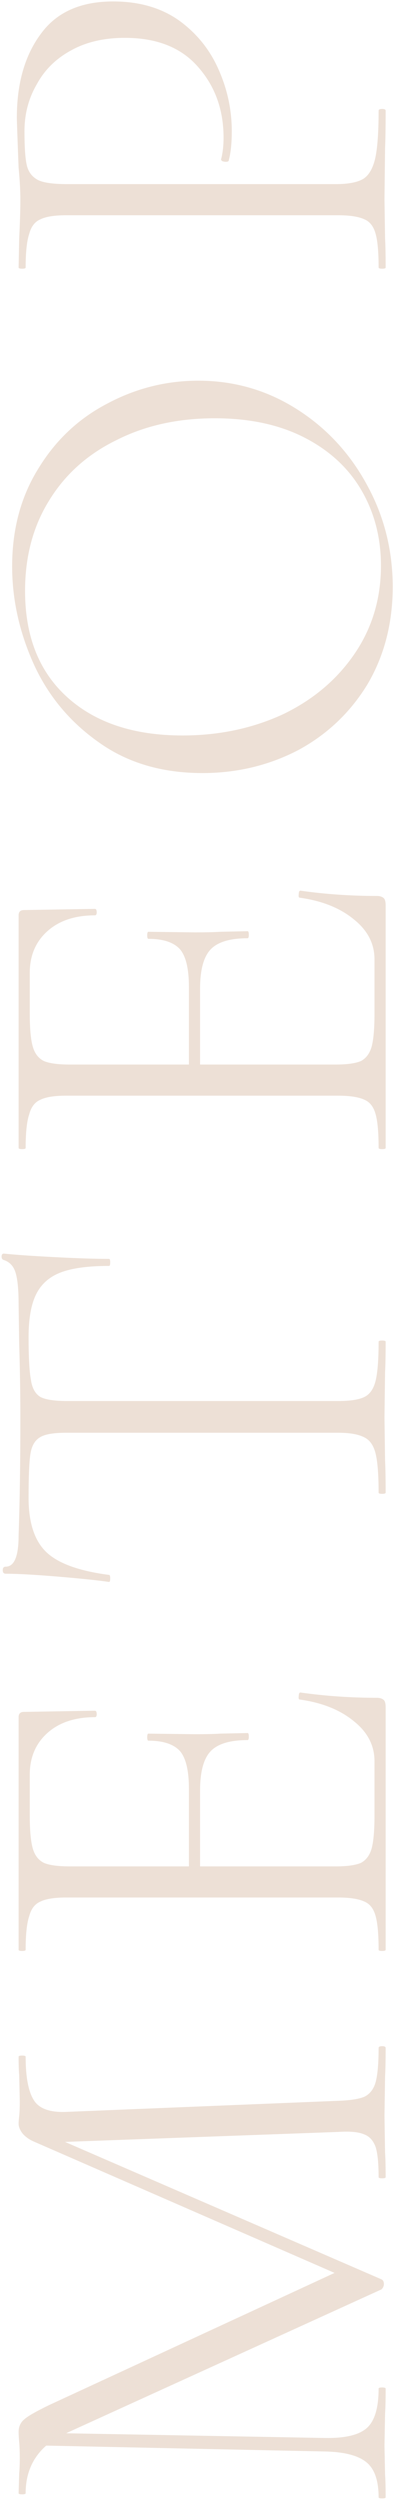 <svg width="214" height="1361" viewBox="0 0 214 1361" fill="none" xmlns="http://www.w3.org/2000/svg">
<path d="M206.162 1114.93C206.162 1114.29 206.802 1113.97 208.081 1113.97C209.36 1113.97 210 1114.29 210 1114.93C210 1121.54 209.893 1126.76 209.68 1130.6L209.36 1152.02L209.68 1171.85C209.893 1175.05 210 1179.52 210 1185.28C210 1185.71 209.36 1185.92 208.081 1185.92C206.802 1185.92 206.162 1185.71 206.162 1185.28C206.162 1177.82 205.629 1172.38 204.564 1168.97C203.284 1165.35 201.152 1163 198.168 1161.94C195.183 1160.66 190.493 1160.23 184.097 1160.66L35.392 1166.09L207.761 1240.93C208.614 1241.35 209.041 1242.2 209.041 1243.48C209.041 1244.55 208.614 1245.51 207.761 1246.36L36.672 1324.39L36.032 1324.71L176.741 1327.27C187.828 1327.48 195.503 1325.67 199.767 1321.83C204.031 1318 206.162 1310.85 206.162 1300.41C206.162 1299.98 206.802 1299.77 208.081 1299.77C209.36 1299.77 210 1299.98 210 1300.41C210 1306.38 209.893 1310.96 209.68 1314.16L209.36 1331.43L209.68 1347.1C209.893 1349.87 210 1354.03 210 1359.57C210 1360 209.36 1360.21 208.081 1360.21C206.802 1360.21 206.162 1360 206.162 1359.57C206.162 1350.61 204.031 1344.33 199.767 1340.7C195.289 1336.86 187.614 1334.84 176.741 1334.62L25.159 1331.43C17.697 1338.04 13.966 1346.67 13.966 1357.33C13.966 1357.76 13.327 1357.97 12.048 1357.97C10.768 1357.97 10.129 1357.76 10.129 1357.33L10.449 1346.46C10.662 1344.33 10.768 1341.55 10.768 1338.14C10.768 1334.73 10.662 1331.85 10.449 1329.51C10.235 1327.16 10.129 1325.35 10.129 1324.07C10.129 1321.09 11.195 1318.74 13.327 1317.04C15.245 1315.33 19.723 1312.77 26.758 1309.36L182.178 1237.41L18.124 1165.77C15.778 1164.71 13.86 1163.32 12.367 1161.62C10.875 1159.7 10.129 1157.89 10.129 1156.18C10.129 1155.33 10.235 1153.94 10.449 1152.02C10.662 1150.1 10.768 1147.44 10.768 1144.03L10.449 1129.64C10.235 1127.5 10.129 1124.2 10.129 1119.72C10.129 1119.3 10.768 1119.08 12.048 1119.08C13.327 1119.08 13.966 1119.3 13.966 1119.72C13.966 1130.81 15.459 1138.7 18.444 1143.39C21.215 1147.87 26.865 1150 35.392 1149.78L184.097 1143.71C190.706 1143.49 195.503 1142.75 198.487 1141.47C201.472 1139.98 203.498 1137.31 204.564 1133.47C205.629 1129.42 206.162 1123.24 206.162 1114.93ZM163.31 925.264C162.671 925.264 162.457 924.624 162.671 923.345C162.671 922.066 162.99 921.426 163.63 921.426C177.061 923.345 190.919 924.304 205.203 924.304C206.909 924.304 208.188 924.731 209.041 925.583C209.68 926.223 210 927.502 210 929.421L210 1061.5C210 1061.92 209.36 1062.14 208.081 1062.14C206.802 1062.14 206.162 1061.92 206.162 1061.5C206.162 1053.18 205.629 1047.11 204.564 1043.27C203.498 1039.22 201.472 1036.55 198.487 1035.27C195.289 1033.78 190.493 1033.03 184.097 1033.03L36.032 1033.03C29.636 1033.03 24.946 1033.78 21.961 1035.27C18.976 1036.55 16.951 1039.22 15.885 1043.27C14.606 1047.11 13.966 1053.18 13.966 1061.5C13.966 1061.92 13.327 1062.14 12.048 1062.14C10.768 1062.14 10.129 1061.92 10.129 1061.5L10.129 934.857C10.129 932.939 11.088 931.979 13.007 931.979L51.702 931.34C52.342 931.34 52.661 931.979 52.661 933.258C52.661 934.324 52.342 934.857 51.702 934.857C40.829 934.857 32.195 937.736 25.799 943.492C19.403 949.248 16.205 956.817 16.205 966.197L16.205 988.263C16.205 996.364 16.738 1002.33 17.804 1006.17C18.87 1010.01 20.895 1012.67 23.88 1014.17C26.865 1015.45 31.555 1016.09 37.951 1016.09L102.869 1016.09L102.869 973.872C102.869 964.065 101.27 957.243 98.072 953.405C94.661 949.568 88.905 947.649 80.803 947.649C80.377 947.649 80.164 947.01 80.164 945.73C80.164 944.451 80.377 943.812 80.803 943.812L106.067 944.131C112.25 944.131 116.833 944.025 119.818 943.812L134.848 943.492C135.275 943.492 135.488 944.131 135.488 945.411C135.488 946.69 135.275 947.329 134.848 947.329C125.255 947.329 118.539 949.355 114.701 953.405C110.864 957.456 108.945 964.598 108.945 974.832L108.945 1016.09L182.818 1016.09C189 1016.09 193.584 1015.45 196.569 1014.17C199.34 1012.67 201.259 1010.12 202.325 1006.49C203.391 1002.65 203.924 996.578 203.924 988.263L203.924 958.842C203.924 950.314 200.193 943.065 192.731 937.096C185.269 930.913 175.462 926.969 163.31 925.264ZM15.565 815.509C15.565 828.941 18.763 838.748 25.159 844.93C31.555 851.113 42.961 855.27 59.377 857.402C59.803 857.402 60.017 858.042 60.017 859.321C60.017 860.6 59.803 861.24 59.377 861.24C53.621 860.387 44.453 859.428 31.875 858.362C19.083 857.296 9.489 856.763 3.093 856.763C2.027 856.763 1.494 856.123 1.494 854.844C1.494 853.565 2.027 852.925 3.093 852.925C7.784 852.925 10.129 847.275 10.129 835.976C10.768 817.641 11.088 796.215 11.088 771.698C11.088 759.119 10.875 745.794 10.449 731.723L10.129 709.977C10.129 702.302 9.596 696.653 8.53 693.028C7.464 689.404 5.332 687.059 2.134 685.993C1.281 685.78 0.855 685.14 0.855 684.074C0.855 683.008 1.281 682.475 2.134 682.475C8.103 683.115 17.271 683.754 29.636 684.394C41.788 685.033 51.702 685.353 59.377 685.353C59.803 685.353 60.017 685.993 60.017 687.272C60.017 688.551 59.803 689.191 59.377 689.191C48.078 689.191 39.337 690.363 33.154 692.708C26.971 695.054 22.494 698.998 19.723 704.541C16.951 710.084 15.565 717.866 15.565 727.886C15.565 738.972 15.992 746.754 16.845 751.231C17.484 755.708 19.19 758.799 21.961 760.505C24.733 761.997 29.636 762.743 36.672 762.743L184.097 762.743C190.706 762.743 195.503 761.997 198.487 760.505C201.472 759.012 203.498 756.028 204.564 751.551C205.629 747.073 206.162 740.038 206.162 730.444C206.162 730.018 206.802 729.805 208.081 729.805C209.36 729.805 210 730.018 210 730.444C210 737.48 209.893 743.023 209.68 747.073L209.36 771.698L209.68 795.042C209.893 799.306 210 805.169 210 812.631C210 813.058 209.36 813.271 208.081 813.271C206.802 813.271 206.162 813.058 206.162 812.631C206.162 803.037 205.629 796.002 204.564 791.525C203.498 787.048 201.472 784.063 198.487 782.571C195.289 780.865 190.493 780.012 184.097 780.012L36.032 780.012C28.997 780.012 24.2 780.865 21.641 782.571C18.87 784.276 17.164 787.367 16.525 791.845C15.885 796.108 15.565 803.997 15.565 815.509ZM163.31 488.732C162.671 488.732 162.457 488.093 162.671 486.814C162.671 485.535 162.99 484.895 163.63 484.895C177.061 486.814 190.919 487.773 205.203 487.773C206.909 487.773 208.188 488.199 209.041 489.052C209.68 489.692 210 490.971 210 492.89L210 624.965C210 625.391 209.36 625.604 208.081 625.604C206.802 625.604 206.162 625.391 206.162 624.965C206.162 616.65 205.629 610.574 204.564 606.736C203.498 602.686 201.472 600.021 198.487 598.742C195.289 597.249 190.493 596.503 184.097 596.503L36.032 596.503C29.636 596.503 24.946 597.249 21.961 598.742C18.977 600.021 16.951 602.686 15.885 606.736C14.606 610.574 13.966 616.65 13.966 624.965C13.966 625.391 13.327 625.604 12.048 625.604C10.768 625.604 10.129 625.391 10.129 624.965L10.129 498.326C10.129 496.408 11.088 495.448 13.007 495.448L51.702 494.809C52.342 494.809 52.661 495.448 52.661 496.727C52.661 497.793 52.342 498.326 51.702 498.326C40.829 498.326 32.195 501.204 25.799 506.961C19.403 512.717 16.205 520.285 16.205 529.666L16.205 551.732C16.205 559.833 16.738 565.803 17.804 569.64C18.87 573.478 20.895 576.143 23.88 577.635C26.865 578.914 31.555 579.554 37.951 579.554L102.869 579.554L102.869 537.341C102.869 527.534 101.27 520.712 98.072 516.874C94.661 513.037 88.905 511.118 80.803 511.118C80.377 511.118 80.164 510.478 80.164 509.199C80.164 507.92 80.377 507.28 80.803 507.28L106.067 507.6C112.25 507.6 116.833 507.494 119.818 507.28L134.848 506.961C135.275 506.961 135.488 507.6 135.488 508.879C135.488 510.159 135.275 510.798 134.848 510.798C125.255 510.798 118.539 512.824 114.701 516.874C110.864 520.925 108.945 528.067 108.945 538.301L108.945 579.554L182.818 579.554C189 579.554 193.584 578.914 196.569 577.635C199.34 576.143 201.259 573.584 202.325 569.96C203.391 566.123 203.924 560.046 203.924 551.732L203.924 522.311C203.924 513.783 200.193 506.534 192.731 500.565C185.269 494.382 175.462 490.438 163.31 488.732ZM213.838 319.497C213.838 339.324 209.254 357.019 200.086 372.582C190.706 387.932 178.127 399.871 162.351 408.399C146.361 416.714 128.986 420.871 110.224 420.871C88.265 420.871 69.504 415.328 53.941 404.242C38.164 393.156 26.332 378.978 18.444 361.709C10.555 344.227 6.611 326.425 6.611 308.304C6.611 288.05 11.408 270.248 21.002 254.898C30.382 239.548 42.854 227.822 58.418 219.721C73.981 211.406 90.504 207.249 107.986 207.249C127.387 207.249 145.188 212.366 161.391 222.599C177.594 232.832 190.386 246.583 199.767 263.852C209.147 280.908 213.838 299.456 213.838 319.497ZM207.442 307.984C207.442 292.847 203.924 279.202 196.888 267.05C189.853 254.898 179.513 245.304 165.868 238.269C152.224 231.233 135.914 227.716 116.94 227.716C96.9 227.716 79.098 231.66 63.534 239.548C47.758 247.223 35.499 258.203 26.758 272.487C18.017 286.558 13.647 302.974 13.647 321.735C13.647 346.466 21.322 365.76 36.672 379.618C52.022 393.476 72.915 400.404 99.351 400.404C119.179 400.404 137.407 396.567 154.036 388.892C170.452 381.004 183.457 370.024 193.051 355.953C202.645 341.882 207.442 325.892 207.442 307.984ZM182.818 100.238C189.64 100.238 194.65 99.278 197.848 97.36C200.833 95.441 202.965 91.817 204.244 86.487C205.523 80.944 206.162 72.203 206.162 60.264C206.162 59.624 206.802 59.304 208.081 59.304C209.36 59.304 210 59.624 210 60.264C210 69.005 209.893 75.827 209.68 80.73L209.36 108.552L209.68 129.659C209.893 133.496 210 138.826 210 145.649C210 146.075 209.36 146.288 208.081 146.288C206.802 146.288 206.162 146.075 206.162 145.649C206.162 137.334 205.629 131.258 204.564 127.42C203.498 123.37 201.472 120.705 198.487 119.425C195.289 117.933 190.493 117.187 184.097 117.187L36.032 117.187C29.636 117.187 24.946 117.933 21.961 119.425C18.977 120.705 16.951 123.37 15.885 127.42C14.606 131.258 13.966 137.334 13.966 145.649C13.966 146.075 13.327 146.288 12.048 146.288C10.768 146.288 10.129 146.075 10.129 145.649L10.449 129.979C10.875 121.024 11.088 113.989 11.088 108.872C11.088 103.756 10.768 97.893 10.129 91.284C9.489 74.654 9.169 65.594 9.169 64.101C9.169 45.34 13.54 30.096 22.281 18.371C30.809 6.645 43.92 0.782 61.616 0.782C75.9 0.782 87.945 4.3 97.752 11.335C107.346 18.371 114.488 27.325 119.179 38.198C123.869 48.858 126.214 59.944 126.214 71.456C126.214 77.852 125.681 83.076 124.615 87.126C124.615 87.766 124.082 88.086 123.016 88.086C122.376 88.086 121.737 87.979 121.097 87.766C120.458 87.34 120.245 86.913 120.458 86.487C121.311 83.076 121.737 79.238 121.737 74.974C121.737 59.837 117.153 47.045 107.986 36.599C98.818 25.939 85.494 20.609 68.011 20.609C56.712 20.609 47.012 22.848 38.91 27.325C30.596 31.802 24.306 37.985 20.042 45.873C15.565 53.548 13.327 62.076 13.327 71.456C13.327 80.197 13.753 86.38 14.606 90.004C15.459 93.629 17.484 96.294 20.682 97.999C23.667 99.492 28.997 100.238 36.672 100.238L182.818 100.238Z" fill="#EDE0D6"/>
</svg>
